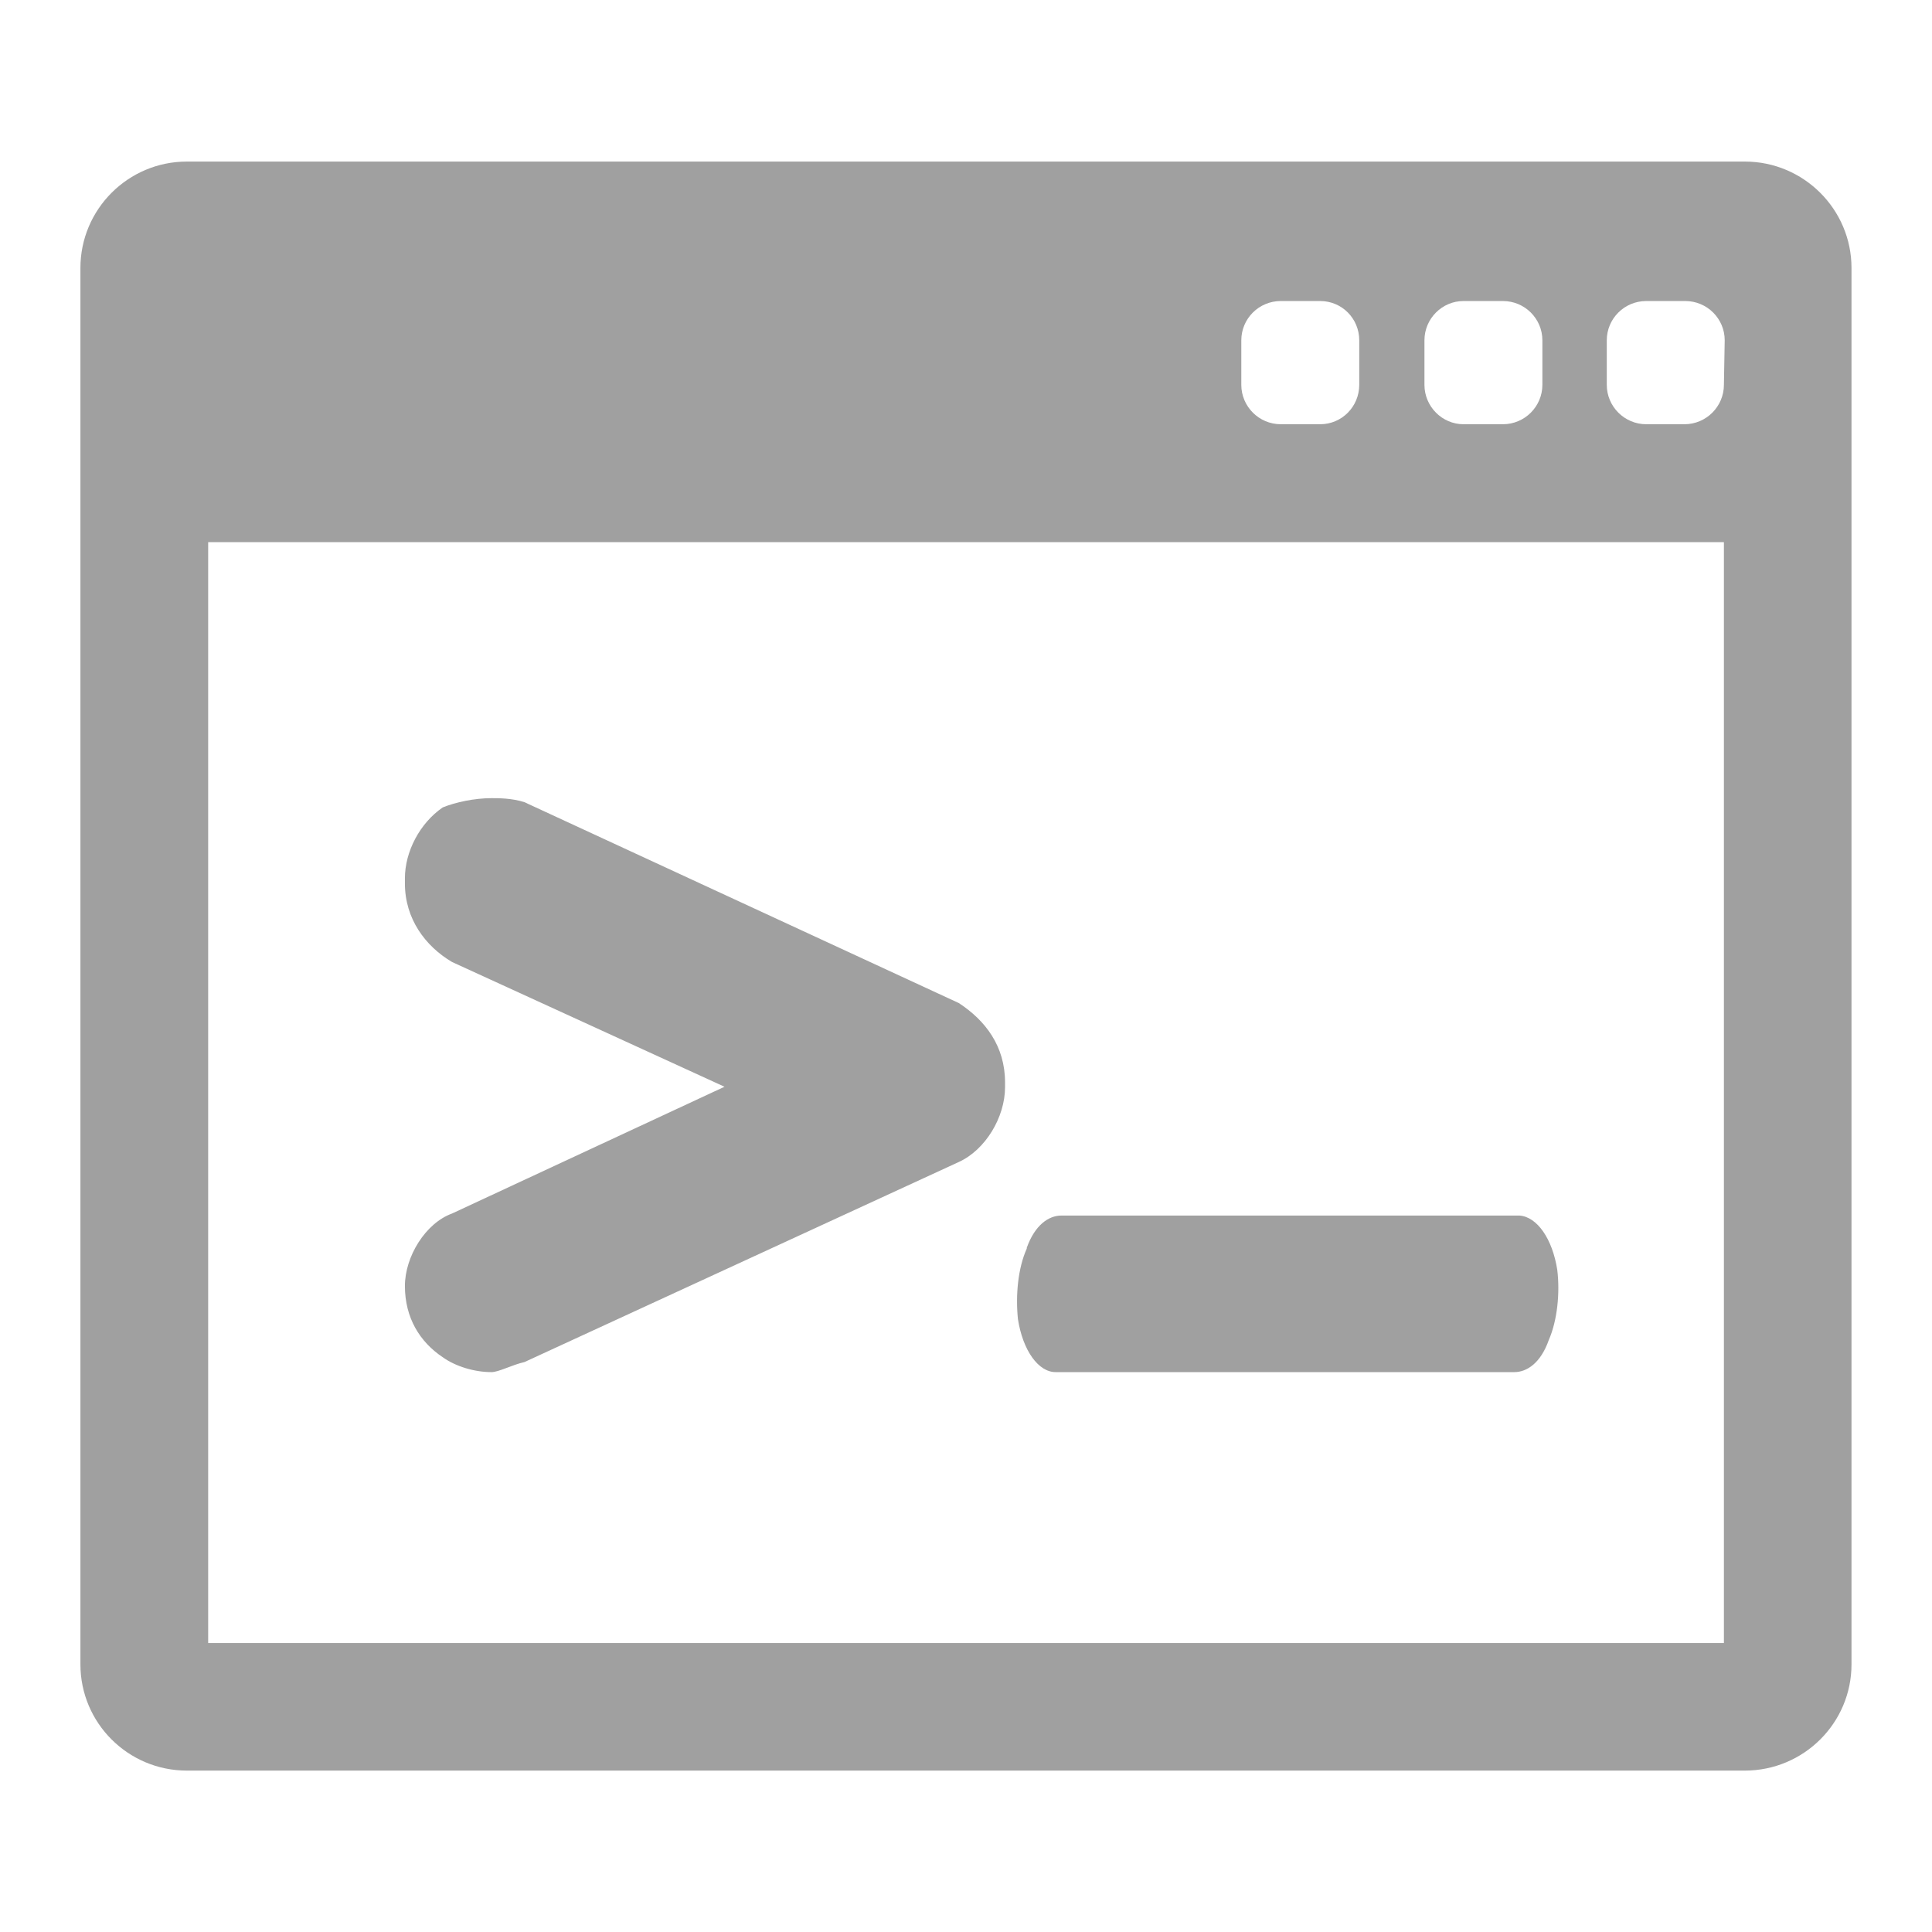 <svg xmlns="http://www.w3.org/2000/svg" xmlns:xlink="http://www.w3.org/1999/xlink" width="48" height="48">
  <defs id="acyl-settings">
    <linearGradient id="acyl-gradient" x1="0%" x2="0%" y1="0%" y2="100%">
      <stop offset="100%" style="stop-color:#A0A0A0;stop-opacity:1"/>
    </linearGradient>
    <g id="acyl-filter">
  </g>
    <g id="acyl-drawing">
      <path id="path-main" d="M 4.643 4.014 C 3.184 4.014 1.998 5.199 1.998 6.658 L 1.998 41.35 C 1.998 42.81 3.184 43.99 4.643 43.99 L 43.35 43.99 C 44.81 43.99 46 42.81 46 41.35 L 46 6.658 C 46 5.199 44.81 4.014 43.35 4.014 L 4.643 4.014 z M 31.82 7.479 L 32.8 7.479 C 33.34 7.479 33.77 7.915 33.77 8.455 L 33.77 9.561 C 33.77 10.1 33.34 10.54 32.8 10.54 L 31.82 10.54 C 31.28 10.54 30.84 10.1 30.84 9.561 L 30.84 8.455 C 30.84 7.915 31.28 7.479 31.82 7.479 z M 36.36 7.479 L 37.34 7.479 C 37.88 7.479 38.32 7.915 38.32 8.455 L 38.32 9.561 C 38.32 10.1 37.88 10.54 37.34 10.54 L 36.36 10.54 C 35.83 10.54 35.39 10.1 35.39 9.561 L 35.39 8.455 C 35.39 7.915 35.83 7.479 36.36 7.479 z M 40.9 7.479 L 41.87 7.479 C 42.41 7.479 42.85 7.915 42.85 8.455 L 42.83 9.561 C 42.83 10.1 42.39 10.54 41.85 10.54 L 40.9 10.54 C 40.36 10.54 39.92 10.1 39.92 9.561 L 39.92 8.455 C 39.92 7.915 40.36 7.479 40.9 7.479 z M 5.172 13.47 L 42.83 13.47 L 42.83 40.82 L 5.172 40.82 L 5.172 13.47 z M 12.21 19.83 C 11.79 19.83 11.32 19.93 11 20.06 C 10.43 20.45 10.06 21.16 10.06 21.82 L 10.06 21.95 C 10.06 22.83 10.57 23.51 11.23 23.9 L 18 27 L 11.23 30.15 C 10.57 30.39 10.06 31.22 10.06 31.95 C 10.06 32.74 10.43 33.34 11 33.72 C 11.32 33.95 11.79 34.09 12.21 34.09 C 12.39 34.09 12.72 33.91 13.03 33.84 L 23.82 28.87 C 24.48 28.57 24.97 27.76 24.97 27.01 L 24.97 26.89 C 24.97 25.99 24.48 25.35 23.82 24.92 L 13.03 19.93 C 12.72 19.83 12.39 19.83 12.21 19.83 z M 26.37 30.2 C 26.05 30.2 25.71 30.44 25.51 31 L 25.51 31.02 C 25.29 31.51 25.23 32.18 25.29 32.77 C 25.41 33.55 25.8 34.1 26.24 34.09 L 37.62 34.09 C 37.94 34.09 38.28 33.86 38.48 33.29 C 38.69 32.81 38.76 32.13 38.69 31.55 C 38.57 30.78 38.19 30.23 37.75 30.2 L 26.37 30.2 z"/>
    </g>
  </defs>
  <g id="acyl-visual">
    <use id="visible1" style="fill:url(#acyl-gradient)" xlink:href="#acyl-drawing"/>
  </g>
</svg>
